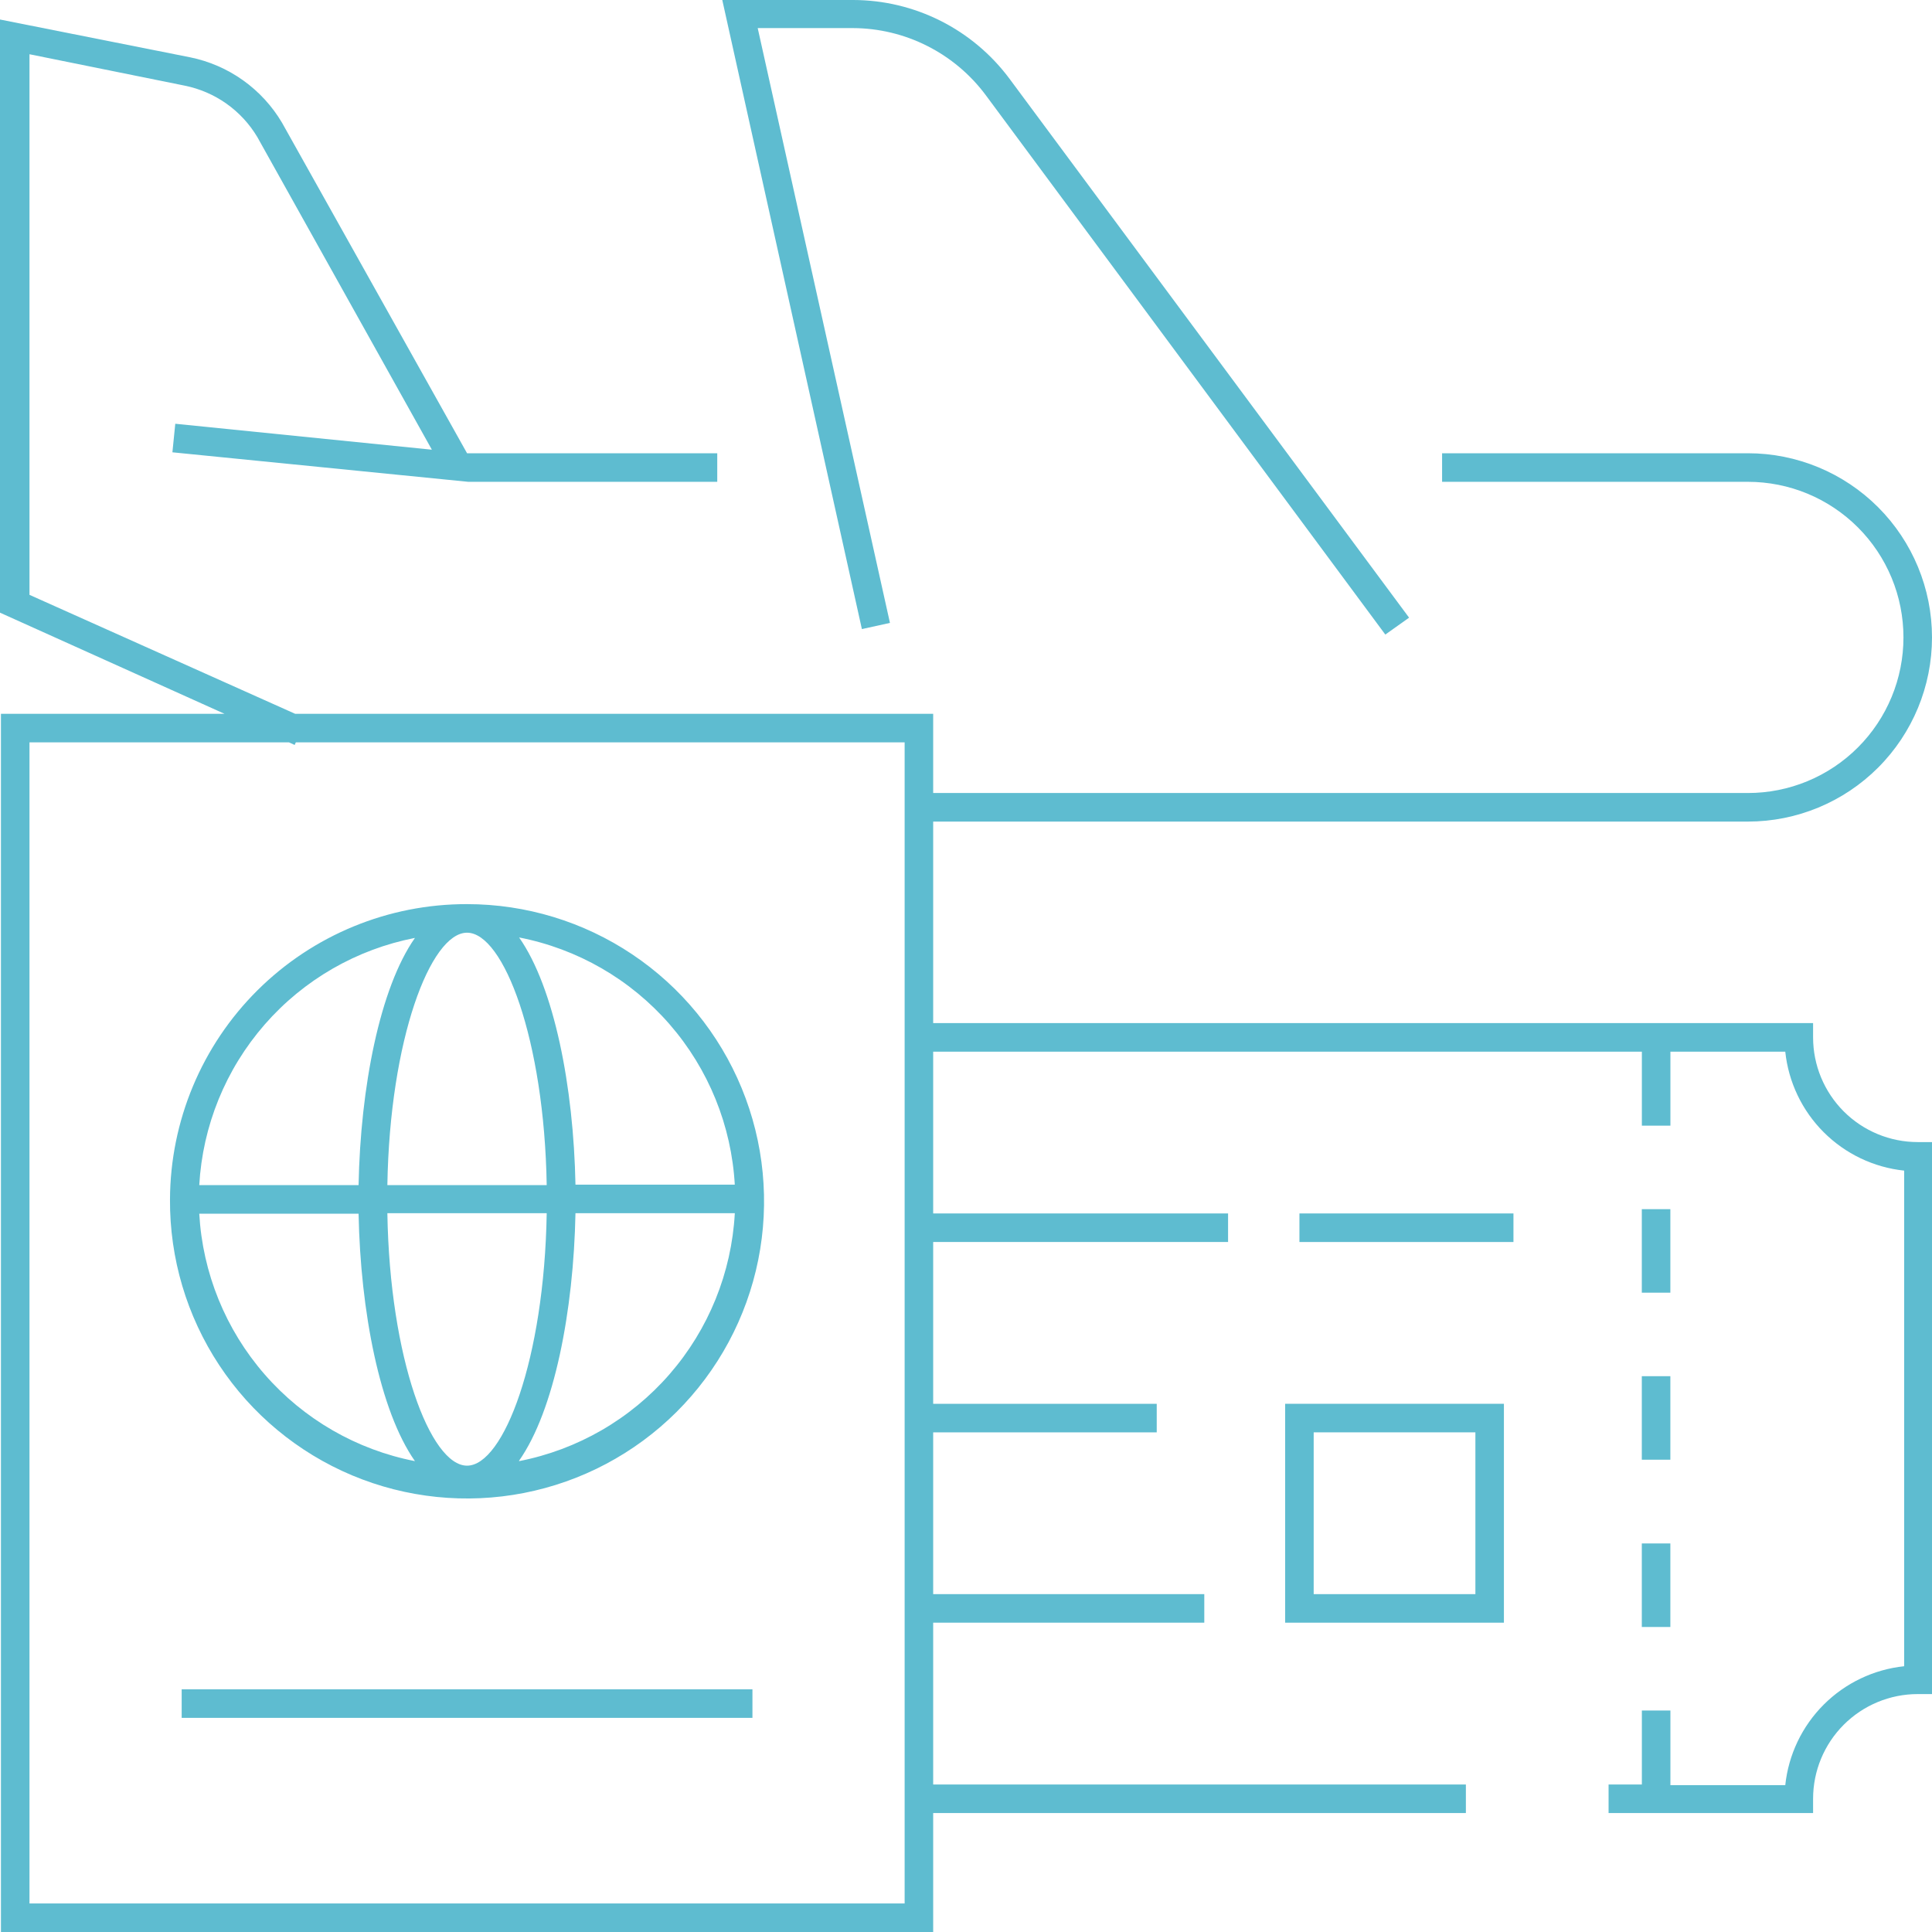 <svg width="80" height="80" viewBox="0 0 80 80" fill="none" xmlns="http://www.w3.org/2000/svg">
<path d="M36.851 25.793L31.375 1.163H35.314C36.385 1.166 37.439 1.419 38.395 1.902C39.35 2.384 40.18 3.082 40.819 3.941L57.363 26.276L58.347 25.576L41.794 3.251C41.043 2.245 40.069 1.427 38.948 0.863C37.826 0.298 36.589 0.003 35.334 0H29.908L35.689 26.049L36.851 25.793Z" fill="#5EBCD0"/>
<path d="M38.641 75.074H60.699V73.892H38.641V67.192H49.867V66.01H38.641V59.31H47.898V58.128H38.641V51.429H50.852V50.246H38.641V43.547H67.986V46.611H69.168V43.547H73.924C74.057 44.808 74.618 45.985 75.515 46.882C76.411 47.778 77.587 48.34 78.848 48.473V68.995C77.587 69.128 76.411 69.69 75.515 70.586C74.618 71.483 74.057 72.66 73.924 73.921H69.168V70.828H67.986V73.892H66.608V75.074H75.076V74.483C75.076 73.333 75.533 72.23 76.345 71.418C77.158 70.605 78.26 70.148 79.409 70.148H80V47.291H79.409C78.26 47.291 77.158 46.834 76.345 46.021C75.533 45.208 75.076 44.105 75.076 42.956V42.364H38.641V34.02H72.378C74.4 34.02 76.338 33.216 77.768 31.786C79.197 30.356 80 28.416 80 26.394C80 24.372 79.197 22.432 77.768 21.002C76.338 19.572 74.4 18.768 72.378 18.768H59.714V19.951H72.378C73.224 19.951 74.061 20.117 74.843 20.441C75.624 20.765 76.334 21.24 76.932 21.838C77.53 22.436 78.004 23.146 78.328 23.928C78.652 24.71 78.818 25.548 78.818 26.394C78.818 27.24 78.652 28.078 78.328 28.86C78.004 29.642 77.53 30.352 76.932 30.95C76.334 31.549 75.624 32.023 74.843 32.347C74.061 32.671 73.224 32.837 72.378 32.837H38.641V29.557H12.221L1.221 24.631V2.246L7.651 3.547C8.273 3.673 8.861 3.927 9.378 4.293C9.895 4.66 10.33 5.13 10.655 5.675L17.883 18.621L7.258 17.547L7.139 18.729L19.39 19.951H29.7V18.768H19.34L11.679 5.084C11.27 4.391 10.72 3.793 10.066 3.326C9.411 2.859 8.666 2.535 7.878 2.374L0 0.808V25.369L9.296 29.557H0.039V80H38.641V75.074ZM37.459 78.818H1.221V30.739H11.965L12.201 30.847L12.25 30.739H37.459V78.818Z" fill="#5EBCD0"/>
<path d="M7.039 49.665C7.024 52.102 7.732 54.489 9.074 56.523C10.416 58.557 12.331 60.146 14.577 61.09C16.823 62.033 19.299 62.288 21.689 61.822C24.081 61.356 26.279 60.191 28.007 58.473C29.735 56.755 30.915 54.563 31.396 52.174C31.877 49.784 31.638 47.306 30.709 45.053C29.781 42.8 28.204 40.873 26.18 39.518C24.156 38.162 21.775 37.438 19.339 37.438C16.088 37.431 12.967 38.714 10.661 41.006C8.355 43.298 7.052 46.413 7.039 49.665ZM8.251 50.256H14.848C14.927 54.305 15.725 58.424 17.182 60.502C14.767 60.031 12.577 58.768 10.96 56.912C9.342 55.056 8.389 52.714 8.251 50.256ZM19.339 60.69C17.822 60.69 16.138 56.256 16.04 50.236H22.638C22.539 56.276 20.855 60.69 19.339 60.69ZM21.495 60.483C22.953 58.404 23.75 54.286 23.829 50.236H30.427C30.293 52.698 29.341 55.045 27.724 56.904C26.106 58.764 23.914 60.03 21.495 60.502V60.483ZM30.427 49.054H23.829C23.75 45.005 22.953 40.897 21.495 38.818C23.913 39.288 26.105 40.552 27.723 42.41C29.34 44.268 30.292 46.613 30.427 49.074V49.054ZM19.339 38.621C20.855 38.621 22.539 43.054 22.638 49.074H16.04C16.138 43.054 17.822 38.621 19.339 38.621ZM17.182 38.837C15.725 40.916 14.927 45.025 14.848 49.074H8.251C8.389 46.617 9.343 44.276 10.961 42.422C12.578 40.568 14.768 39.307 17.182 38.837Z" fill="#5EBCD0"/>
<path d="M31.157 69.951H7.523V71.133H31.157V69.951Z" fill="#5EBCD0"/>
<path d="M69.166 50.069H67.984V53.527H69.166V50.069Z" fill="#5EBCD0"/>
<path d="M69.166 56.985H67.984V60.443H69.166V56.985Z" fill="#5EBCD0"/>
<path d="M69.166 63.911H67.984V67.37H69.166V63.911Z" fill="#5EBCD0"/>
<path d="M62.669 50.246H53.807V51.429H62.669V50.246Z" fill="#5EBCD0"/>
<path d="M53.215 67.192H62.274V58.128H53.215V67.192ZM54.397 59.31H61.093V66.01H54.397V59.31Z" fill="#5EBCD0"/>
</svg>
